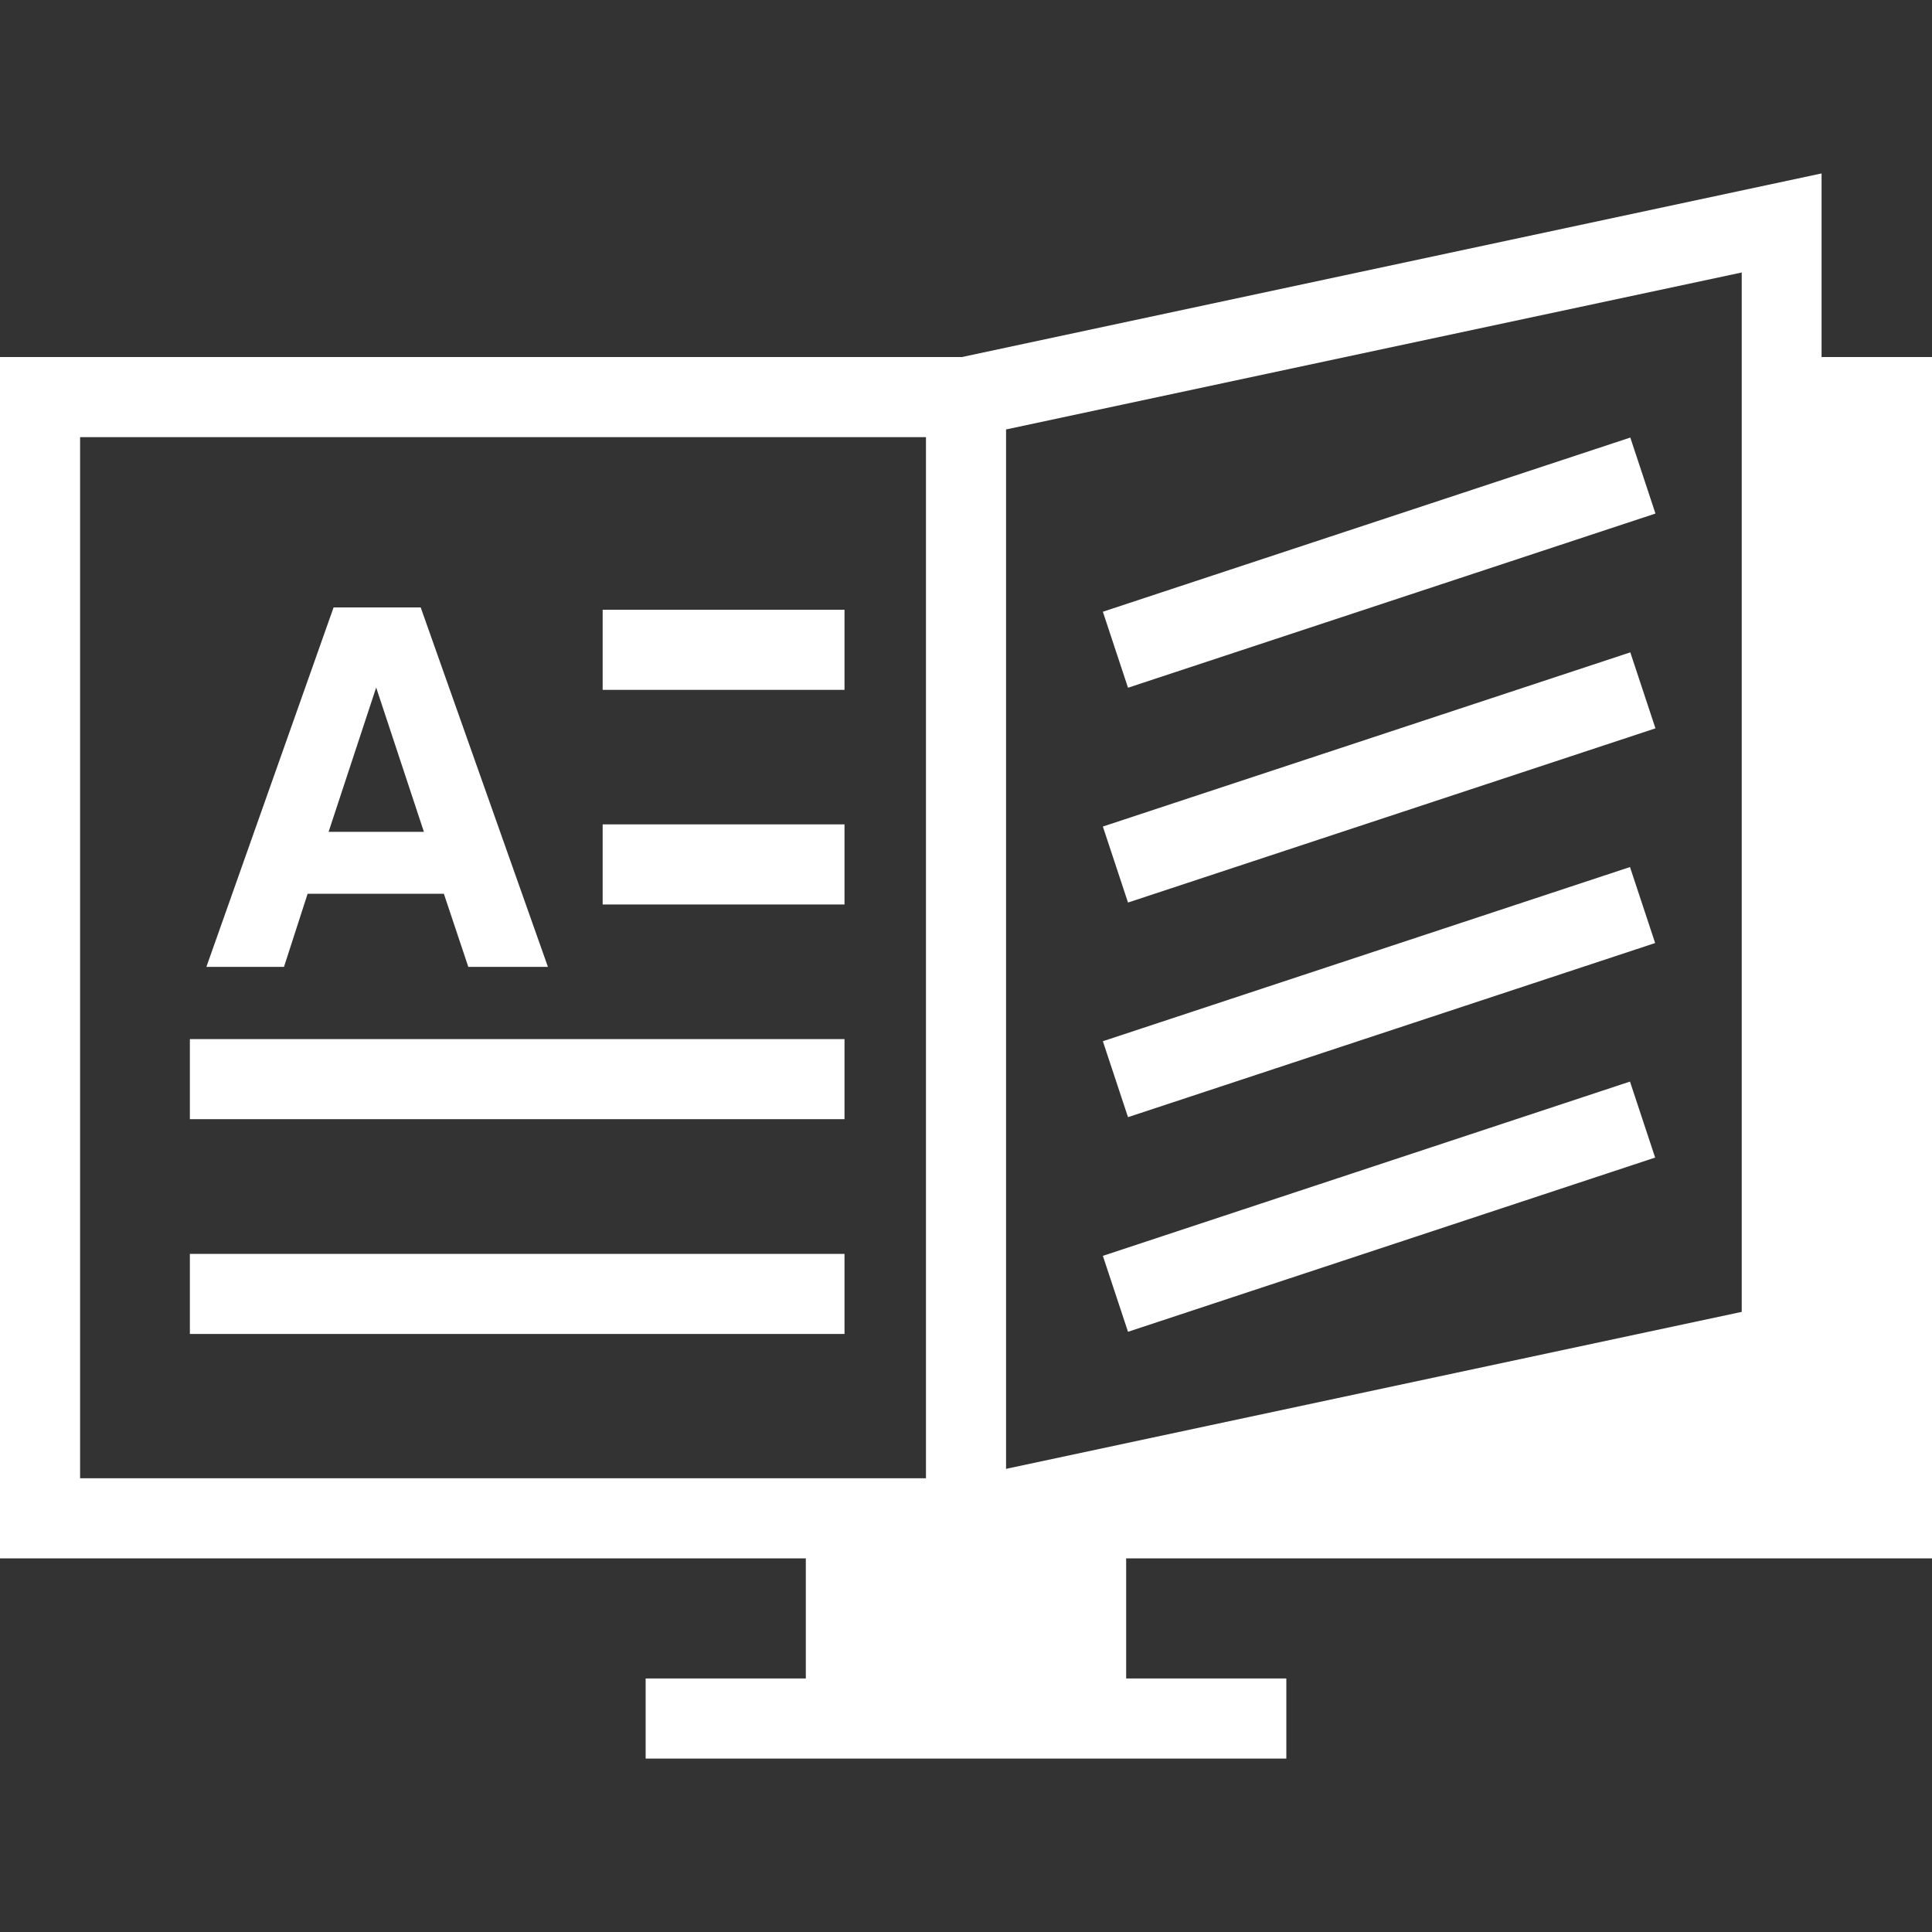 <?xml version="1.0" encoding="iso-8859-1"?>
<!-- Generator: Adobe Illustrator 18.1.1, SVG Export Plug-In . SVG Version: 6.00 Build 0)  -->
<svg version="1.1" id="Capa_1" xmlns="http://www.w3.org/2000/svg" xmlns:xlink="http://www.w3.org/1999/xlink" x="0px" y="0px"
	 viewBox="0 0 86.336 86.336" style="enable-background:new 0 0 86.336 86.336;" xml:space="preserve">
<rect x="0" y="0" width="86.336" height="86.336" fill="#333333" stroke="none"/>
<g>
	<path style="fill:#ffffff;" d="M12.691,43.206l1.056-3.267h6.088l1.092,3.267h1.779h1.779L18.8,27.144h-1.95h-1.943L9.223,43.206
		h1.739C10.962,43.206,12.691,43.206,12.691,43.206z M16.81,30.723l2.133,6.449h-4.259L16.81,30.723z M26.931,27.248h10.808v3.579
		H26.931V27.248z M26.931,36.839h10.808v3.579H26.931V36.839z M8.485,46.434h29.254v3.579H8.485V46.434z M8.485,56.032h29.254v3.579
		H8.485V56.032z M86.336,69.639V15.956h-4.935V7.75l-38.419,8.206H0v53.683h36.01v5.368h-7.158v3.579h28.631v-3.579h-7.158v-5.368
		H86.336z M77.833,12.177v3.783v3.579v39.085l-32.875,7.015V19.535v-0.344l15.153-3.235L77.833,12.177z M3.579,66.06V19.535h37.8
		V66.06H3.579z M50.408,30.733l-1.124-3.396l23.57-7.784l1.124,3.396L50.408,30.733z M50.408,40.332l-1.124-3.396l23.57-7.784
		l1.124,3.396L50.408,40.332z M50.408,49.923l-1.124-3.393l23.556-7.784l1.124,3.396L50.408,49.923z M50.408,59.514l-1.124-3.393
		l23.556-7.788l1.124,3.396L50.408,59.514z"/>
</g>
<g>
</g>
<g>
</g>
<g>
</g>
<g>
</g>
<g>
</g>
<g>
</g>
<g>
</g>
<g>
</g>
<g>
</g>
<g>
</g>
<g>
</g>
<g>
</g>
<g>
</g>
<g>
</g>
<g>
</g>
</svg>
